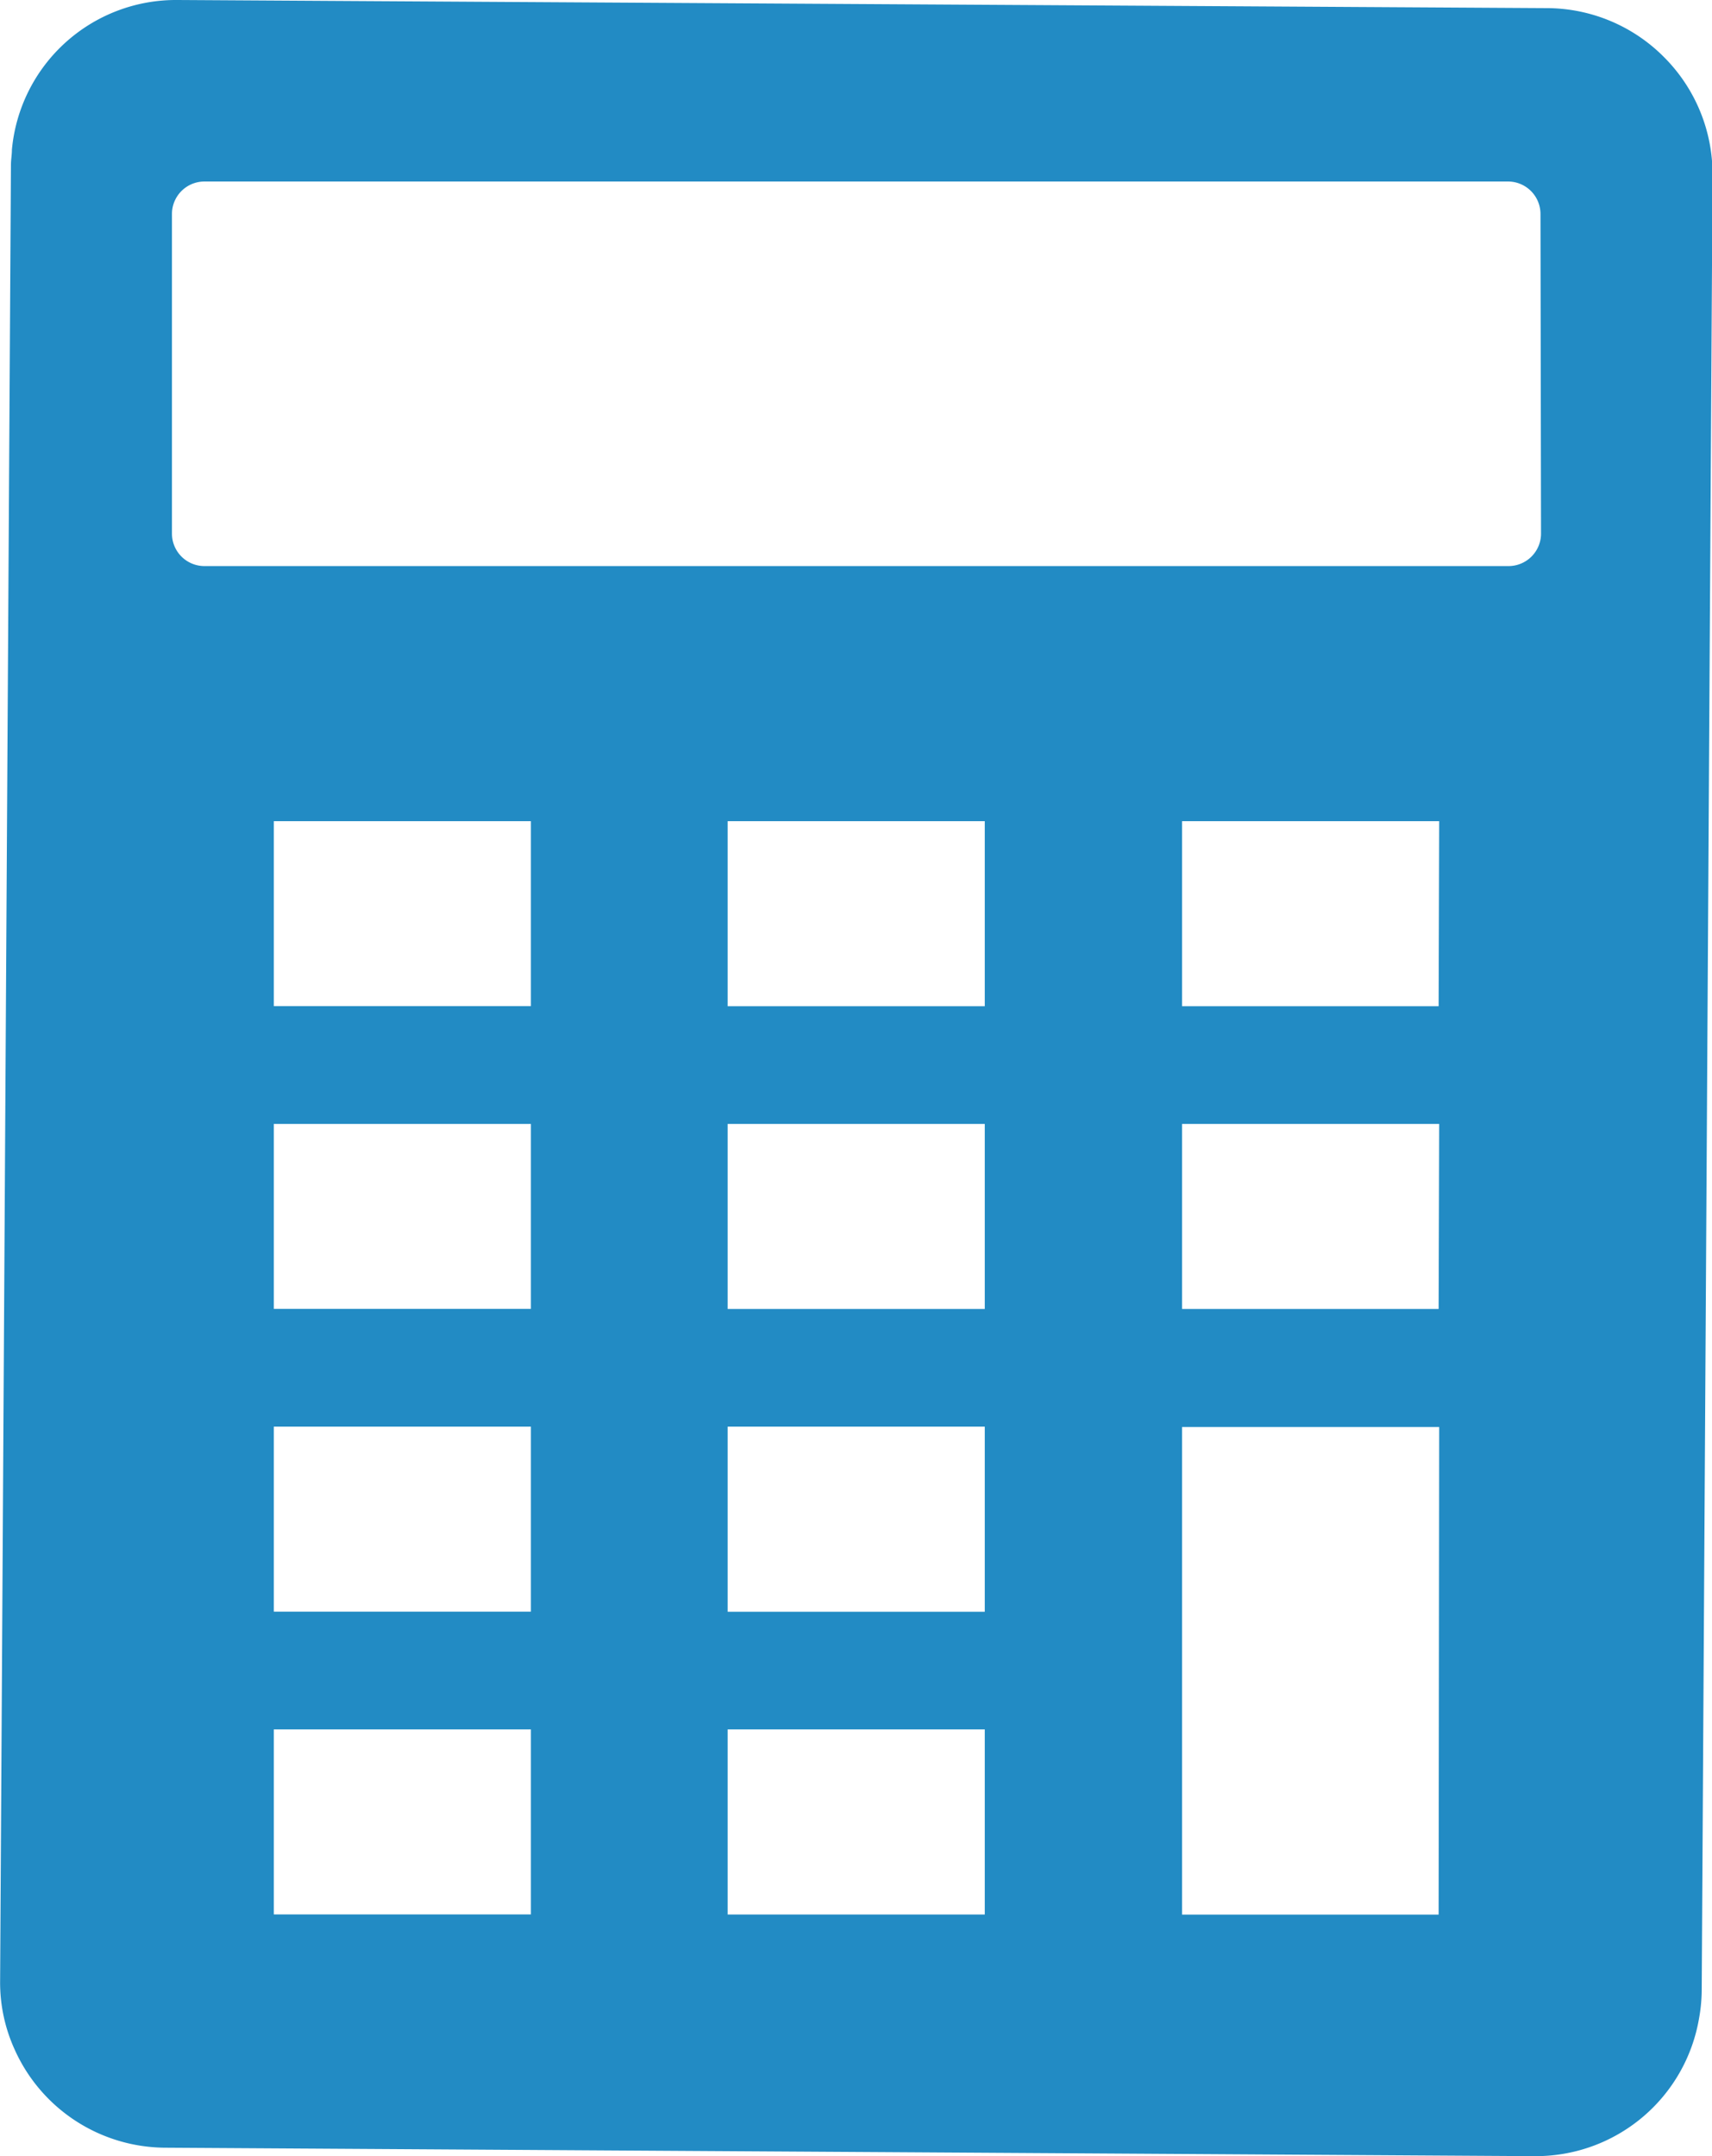 <svg xmlns="http://www.w3.org/2000/svg" width="15.801" height="19.899" viewBox="0 0 15.801 19.899"><defs><style>.a{fill:#228bc4;}</style></defs><g transform="translate(-175.761 65.246)"><g transform="translate(175.761 -65.246)"><path class="a" d="M24.45,3.029a1.528,1.528,0,0,0-1.079-.454L10.732,2.5h-.009A1.52,1.52,0,0,0,9.2,3.881c0,.047-.009.093-.009.14l-.1,16.768a1.491,1.491,0,0,0,.137.631,1.531,1.531,0,0,0,1.387.9l12.639.078h.009a1.528,1.528,0,0,0,1.508-1.269,1.505,1.505,0,0,0,.025-.255l.1-16.762A1.528,1.528,0,0,0,24.45,3.029ZM13.99,20.167H11.617V18.46H13.99Zm0-2.794H11.617V15.666H13.99Zm0-2.794H11.617V12.872H13.99Zm0-2.794H11.617V10.078H13.99Zm4.189,8.383H15.806V18.46h2.373Zm0-2.794H15.806V15.666h2.373Zm0-2.794H15.806V12.872h2.373Zm0-2.794H15.806V10.078h2.373Zm4.189,8.383H20v-4.5h2.373Zm0-5.589H20V12.872h2.373Zm0-2.794H20V10.078h2.373Zm.945-4.362a.3.3,0,0,1-.3.3H10.977a.3.3,0,0,1-.3-.3V4.475a.3.3,0,0,1,.3-.3H23.008a.3.3,0,0,1,.3.3Z" transform="translate(-9.09 -2.5)"/></g></g></svg>